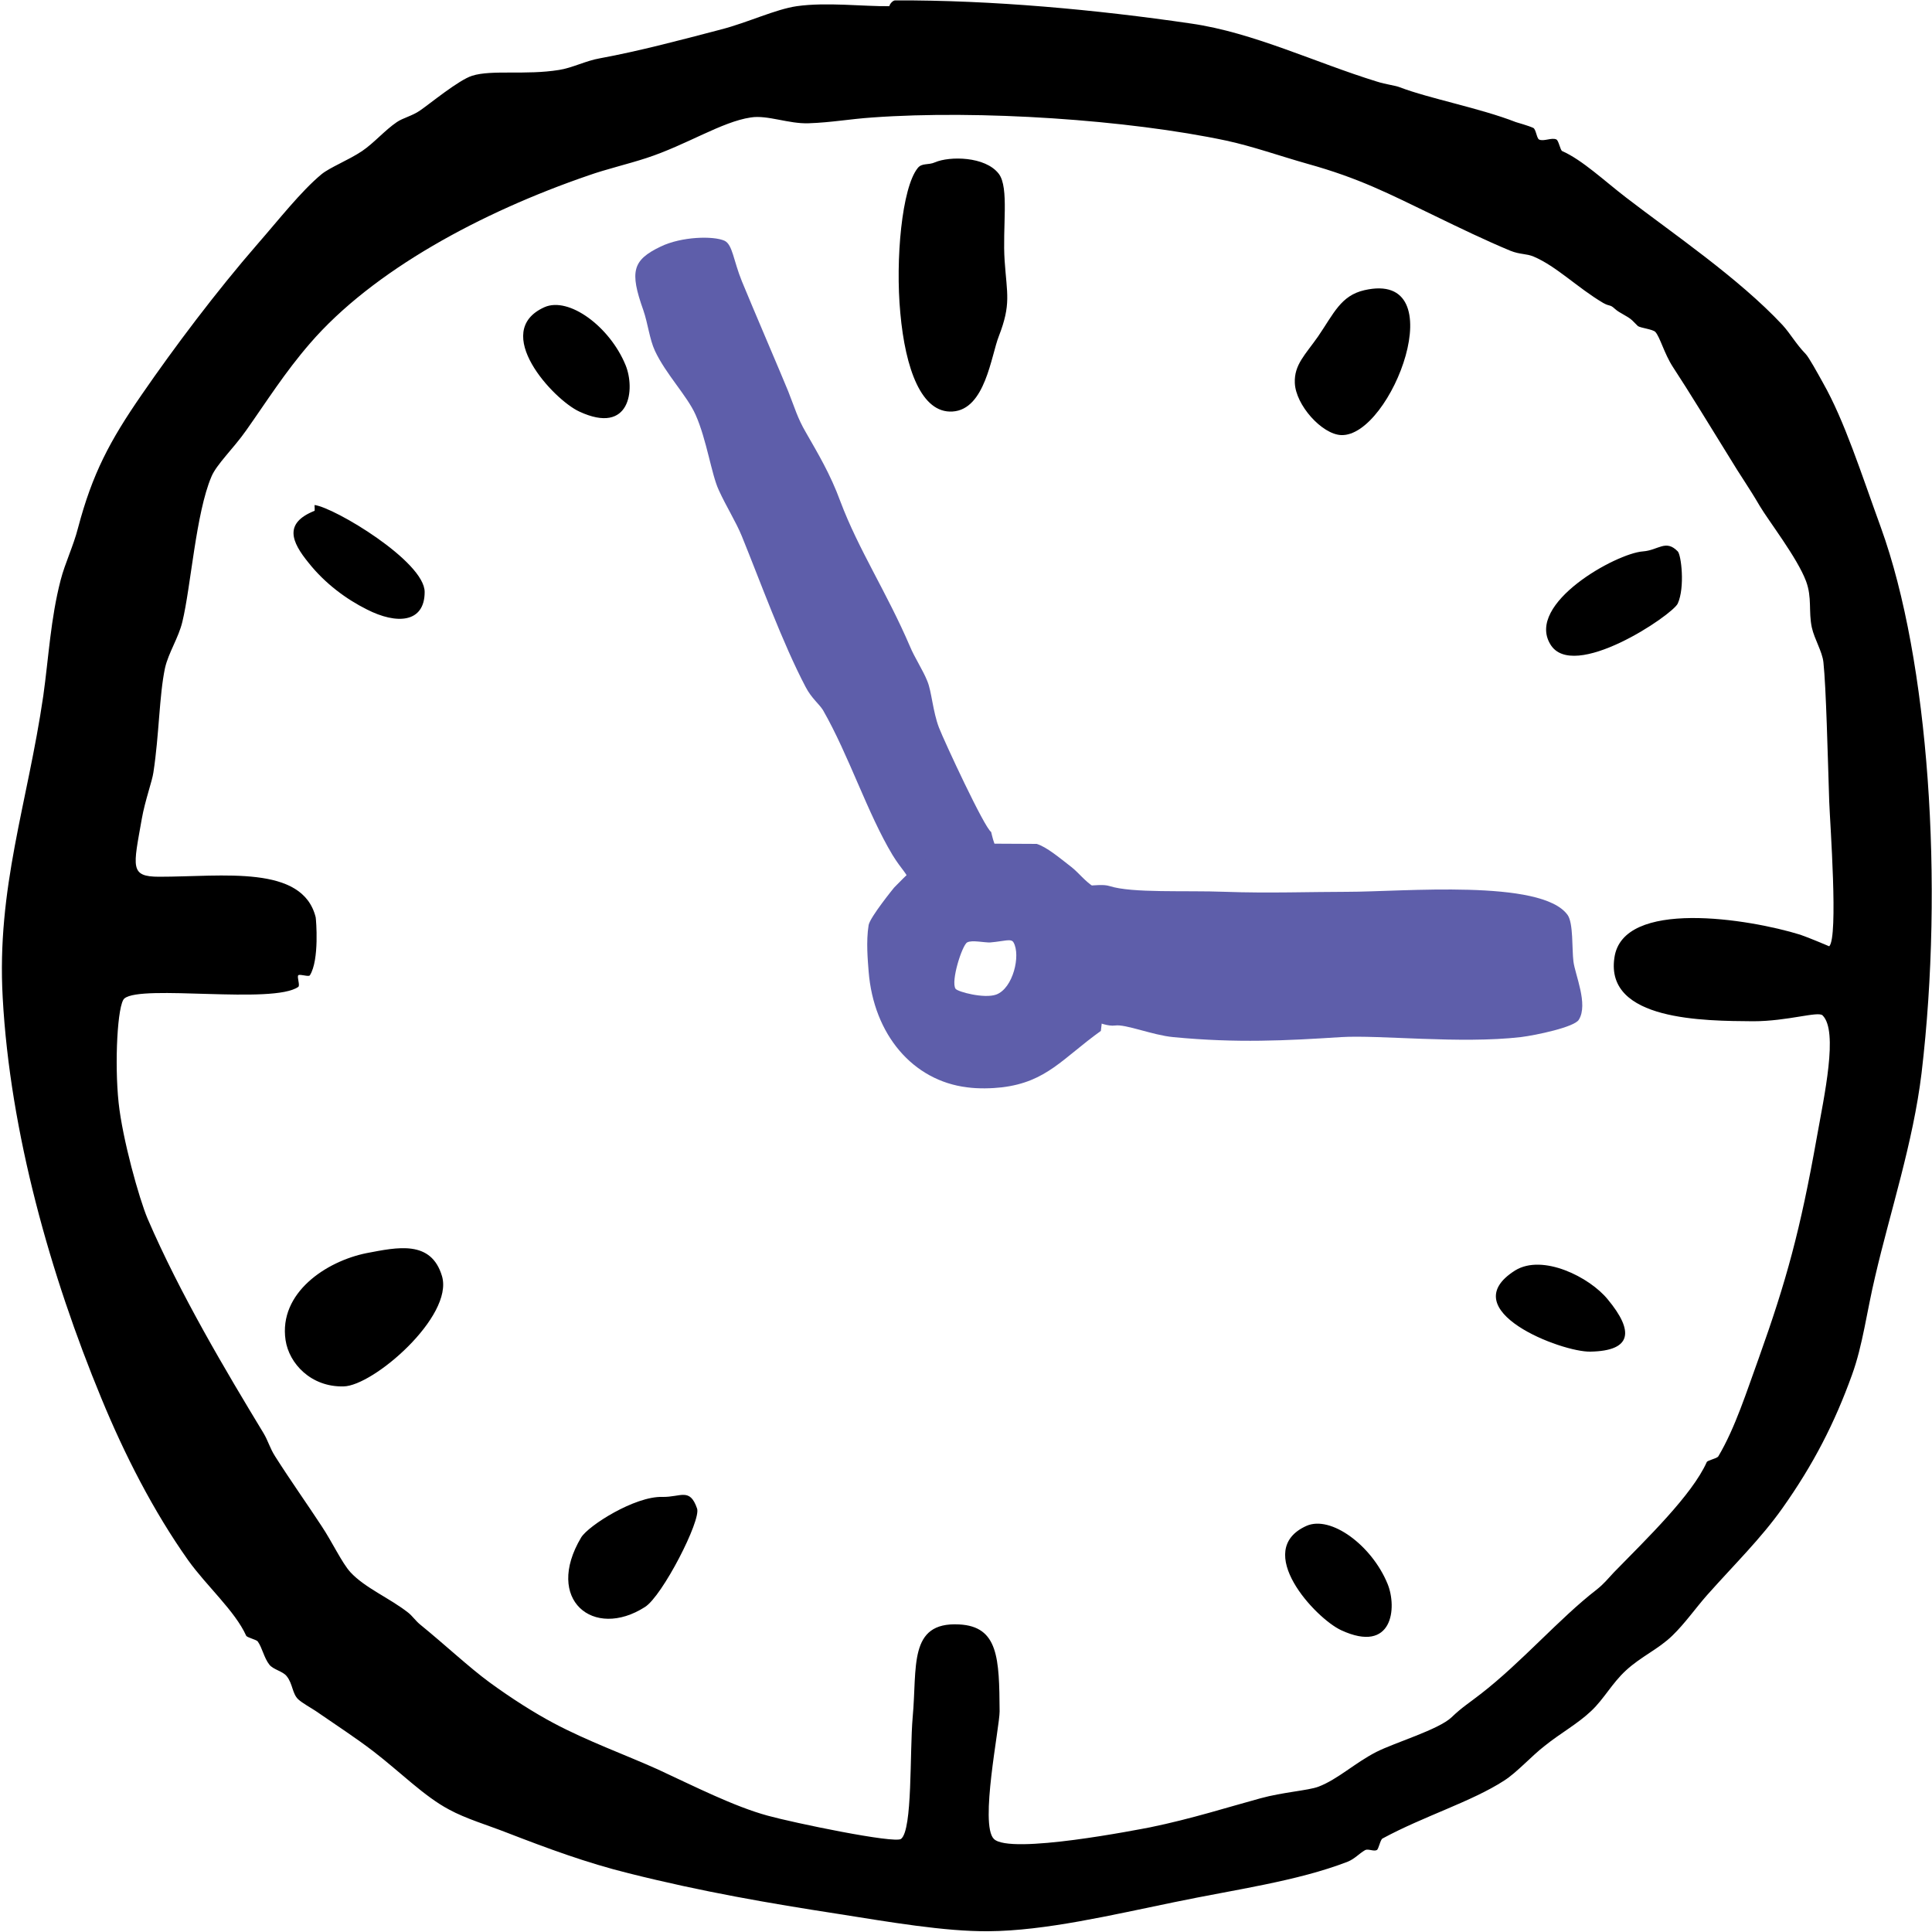 <?xml version="1.0" encoding="utf-8"?>
<!-- Generator: Adobe Illustrator 28.2.0, SVG Export Plug-In . SVG Version: 6.00 Build 0)  -->
<svg version="1.1" id="Layer_1" xmlns="http://www.w3.org/2000/svg" xmlns:xlink="http://www.w3.org/1999/xlink" x="0px" y="0px"
	 viewBox="0 0 500 500" style="enable-background:new 0 0 500 500;" xml:space="preserve">
<style type="text/css">
	.st0{fill-rule:evenodd;clip-rule:evenodd;}
	.st1{fill-rule:evenodd;clip-rule:evenodd;fill:#5E5EAA;}
</style>
<g id="clock">
	<g>
		<path class="st0" d="M486.8,136.6c-5.2-14.3-9.4-27.6-15-37.5c-1.5-2.7-3.7-6.7-4.5-7.5c-2.6-2.7-3.9-5.2-6-7.5
			c-11.4-12.2-28.7-23.9-40.5-33c-5.6-4.3-11.3-9.7-16.5-12c-0.5-0.2-0.9-2.7-1.5-3c-1.2-0.6-3.3,0.6-4.5,0c-0.6-0.3-0.8-2.7-1.5-3
			c-1.3-0.6-3.9-1.3-4.5-1.5c-9.2-3.6-22.4-6.1-30-9c-1.2-0.5-3.5-0.7-6-1.5c-15.9-4.9-32-12.7-48-15c-24.5-3.6-51.6-6.1-76.6-6
			c-0.9,0-1.7,1.5-1.5,1.5c-6.6,0.1-16.3-1.1-24,0c-5.5,0.8-12.6,4.2-19.5,6c-10.7,2.8-21.2,5.6-31.5,7.5c-3.5,0.6-7.2,2.5-10.5,3
			c-8.7,1.4-17.4-0.1-22.5,1.5c-3.5,1.1-11,7.3-13.5,9c-2,1.4-4.4,1.9-6,3c-3.1,2.1-5.9,5.4-9,7.5c-3.6,2.4-8.3,4.2-10.5,6
			c-5.3,4.4-11,11.7-16.5,18c-10.7,12.3-21.6,26.8-30,39c-8.3,12-12.8,20.5-16.5,34.5c-1.2,4.7-3.4,9.2-4.5,13.5
			c-2.6,10-3.1,20-4.5,30c-4.1,28-12.1,49.7-10.5,78.1c1.9,34.9,12.4,71.9,25.5,103.6c6,14.6,13.5,29.3,22.5,42
			c4.8,6.7,12.1,13.1,15,19.5c0.2,0.5,2.6,1,3,1.5c1.2,1.7,1.6,4.2,3,6c1,1.3,3.5,1.7,4.5,3c1.6,2,1.4,4.5,3,6c1.1,1,3.3,2.2,4.5,3
			c5.8,4,10.3,6.9,15,10.5c7,5.4,13.1,11.6,19.5,15c4.4,2.4,9.9,4,15,6c10.6,4.1,20.6,7.8,31.5,10.5c19.1,4.8,36.6,7.8,54.1,10.5
			c13.3,2.1,27.7,4.6,39,4.5c14.7-0.1,31.9-4.2,48-7.5c15.8-3.3,31.8-5.4,45-10.5c1.9-0.8,2.8-2,4.5-3c0.8-0.4,2.2,0.4,3,0
			c0.5-0.2,0.9-2.7,1.5-3c10.7-5.8,23-9.5,31.5-15c3.4-2.2,7-6.3,10.5-9c4.1-3.3,8.4-5.6,12-9c3.3-3.1,5.4-7.2,9-10.5
			c3.9-3.6,8.4-5.5,12-9c3.3-3.2,6-7.1,9-10.5c7.3-8.2,13.9-14.6,19.5-22.5c8-11.3,13.5-22,18-34.5c2.8-7.7,3.8-16.3,6-25.5
			c3.9-16.8,9.8-34.5,12-52.6C503.1,228.7,499.2,170.9,486.8,136.6z M453.7,264.3c9,0,16.9-2.7,18-1.5c4.1,4.1,0.4,20.8-1.5,31.5
			c-4.3,24.2-7.9,37.2-15,57.1c-3.1,8.5-6.1,18.1-10.5,25.5c-0.4,0.6-2.8,1-3,1.5c-3.8,8.5-15.5,19.8-24,28.5
			c-1.7,1.8-2.5,2.9-4.5,4.5c-9.6,7.4-19.4,18.8-30,27c-2.8,2.2-4.8,3.4-7.5,6c-3.3,3.2-14.8,6.6-19.5,9c-5.5,2.8-10,7.1-15,9
			c-2.7,1-9.2,1.4-15,3c-8.1,2.2-17.8,5.3-28.5,7.5c-2.7,0.5-36.4,7.2-40.5,3c-3.7-3.7,1.5-28.9,1.5-33c-0.1-13.7-0.3-22-10.5-22.5
			c-13.2-0.7-10.8,11.1-12,24c-0.8,9.2,0,29.1-3,31.5c-1.6,1.3-28-4.2-34.5-6c-8.8-2.4-19.2-7.7-28.5-12c-8.2-3.7-18.2-7.3-27-12
			c-4.9-2.6-10.9-6.4-16.5-10.5c-5.2-3.8-11.6-9.8-18-15c-1.1-0.9-2-2.2-3-3c-4.8-3.8-11.2-6.4-15-10.5c-2.2-2.4-4.7-7.8-7.5-12
			c-3.8-5.8-8-11.7-12-18c-1.4-2.2-1.8-4-3-6c-9.7-16-21.6-36-30-55.5c-2.2-5.2-6.5-20.6-7.5-30c-1.1-10.3-0.3-25.6,1.5-27
			c4.4-3.7,38.5,1.6,45-3c0.5-0.4-0.4-2.6,0-3c0.4-0.4,2.7,0.5,3,0c2.5-4,1.6-14.4,1.5-15c-3.4-13.7-24-10.5-40.5-10.5
			c-7.7,0-6.7-2.5-4.5-15c0.8-4.6,2.7-9.8,3-12c1.5-9.8,1.5-19.9,3-27c0.9-4,3.5-7.8,4.5-12c2.2-9.1,3.5-28.1,7.5-37.5
			c1.3-3.2,5.7-7.3,9-12c5.3-7.5,10-15,16.5-22.5c16.3-18.9,44.4-34,72.1-43.5c4.5-1.6,10.1-2.9,15-4.5c10.4-3.4,19.5-9.4,27-10.5
			c4.3-0.7,9.8,1.7,15,1.5c5.9-0.2,10.6-1.1,16.5-1.5c27.6-2,66.2,0.6,91.6,6c6.9,1.5,13.6,3.9,21,6c13.3,3.7,20.8,7.6,33,13.5
			c6.4,3.1,13,6.3,19.5,9c2.5,1,4.1,0.7,6,1.5c5.9,2.5,11.4,8.1,18,12c1.8,1,1.7,0.3,3,1.5c1.3,1.2,3.2,1.8,4.5,3
			c0.2,0.2,1.4,1.4,1.5,1.5c0.8,0.5,3.8,0.8,4.5,1.5c1.2,1.3,2.3,5.6,4.5,9c4.2,6.4,9.8,15.6,15,24c2.2,3.7,4.7,7.2,7.5,12
			c2.3,3.9,9.7,13.4,12,19.5c1.6,4.3,0.6,7.8,1.5,12c0.7,3.1,2.7,6.2,3,9c0.7,6.6,1.1,23.8,1.5,36c0.2,5.6,2.4,35.2,0,37.5
			c0,0-5.4-2.3-7.5-3c-13.2-4.1-46-9.4-48.1,6C415.4,264.2,441.1,264.2,453.7,264.3z M258.5,45c-3.5-4.6-12.8-4.6-16.5-3
			c-1.8,0.8-3.4,0.1-4.5,1.5c-4.1,5.1-5.8,23.7-4.5,37.5c1.3,14.5,5.5,26,13.5,25.5c8.5-0.5,10-14.5,12-19.5
			c3.2-8.3,2.1-10.8,1.5-19.5C259.4,58.8,261.2,48.6,258.5,45z M353.1,75.1c-6.1,1.4-7.9,6-12,12c-3.3,4.7-6.2,7.3-6,12
			c0.2,5.7,7,13.3,12,13.5C360.1,113.1,376.6,69.7,353.1,75.1z M94.9,157.7c7.8,4,15,3.5,15-4.5c0-7.9-23.4-21.9-28.5-22.5
			c0,0,0.1,1.5,0,1.5c-8,3.2-6,8-1.5,13.5C84.2,151.1,89.7,155.1,94.9,157.7z M434.2,156.2c1.9-4.2,0.9-12.6,0-13.5
			c-3.1-3.2-5-0.3-9,0c-7,0.5-30.3,13.5-24,24C407,176.6,432.8,159.2,434.2,156.2z M94.9,324.3c-10.5,2.1-22.8,10.3-21,22.5
			c0.9,6.1,6.6,12.2,15,12c7.7-0.1,28.5-18.1,25.5-28.5C111.6,320.8,102.8,322.8,94.9,324.3z M392.1,328.8
			c-16.3,10.3,12.1,21.2,19.5,21c10.8-0.2,11.3-5.3,4.5-13.5C411.4,330.5,399.2,324.4,392.1,328.8z M171.4,387.4
			c-7.1-0.2-19.1,7.4-21,10.5c-9.6,16.1,3.2,26.5,16.5,18c4.5-2.8,14.6-22.5,13.5-25.5C178.5,384.9,176.2,387.5,171.4,387.4z
			 M338.1,394.9c-14,6.3,2.3,23.9,9,27c13.4,6.2,14.5-5.9,12-12C355,399.9,344.4,392.1,338.1,394.9z M161.9,94.5
			c-4.1-10-14.7-17.8-21-15c-14,6.3,2.3,23.9,9,27C163.2,112.7,164.4,100.6,161.9,94.5z"/>
	</g>
</g>
<path class="st1" d="M407.2,248.8c-0.4-3.2,0-9.9-1.5-12c-6.7-9.4-42.7-6-57.1-6c-9.1,0-20.4,0.4-31.5,0c-10.3-0.4-24.1,0.4-30-1.5
	c-2.9-0.9-8.7,1-10.6-0.7c-4.1,3.5-3.8,3.8-7.1,7.1c-3.9,15.6-1.3,20.3,7.1,28.6c3.2-2.7,8.4,1.6,12.1,1.1c2.7-0.4,9.7,2.5,15,3
	c16.5,1.6,29.4,0.9,43.5,0c9.9-0.6,30.8,1.8,46.5,0c4-0.5,13.9-2.6,15-4.5C411.1,259.9,407.6,252.2,407.2,248.8z"/>
<path class="st1" d="M252.9,235.7c0-6.8,12.3-7.4,7.1-14.3c-2.4,0.1-3.4-6-3.5-6.1c-1.7-1-12.1-23.4-13.5-27c-1.6-4.2-1.9-9.4-3-12
	c-1.1-2.8-3.3-6.1-4.5-9c-6-14-13.3-25-18-37.5c-2.6-7.1-5.8-12.4-9-18c-2.1-3.6-2.8-6.2-4.5-10.5c-1.7-4.2-9.3-21.9-12-28.5
	c-2.2-5.4-2.4-9.5-4.5-10.5c-2.9-1.3-11.1-1.1-16.5,1.5c-7.3,3.5-8.1,6.4-4.5,16.5c1.2,3.5,1.6,7.5,3,10.5c2.8,6,8.3,11.6,10.5,16.5
	c2.9,6.5,4.1,15.4,6,19.5c2,4.4,4.4,8.1,6,12c4.8,11.8,10.5,27.6,16.5,39c1.5,2.9,3.6,4.5,4.5,6c6.7,11.7,11.5,26.7,18,37.5
	c2.4,3.9,3.8,4.7,4.4,7C242.8,231.7,247.8,240.7,252.9,235.7z"/>
<path class="st1" d="M283.2,229.6c-2.3-1.4-4.1-3.8-5.9-5.2c-3.1-2.4-6.4-5.2-9-6l-19.6-0.1c-10.2,4.2-10.2,4.2-17.3,11.4
	c0,0.1,0.1,0,0,0c0,0-6.2,7.6-6.6,9.7c-0.7,4.3-0.2,9.3,0,12c1.3,16.4,11.5,28.3,25.5,30c2.9,0.4,6.4,0.3,9,0
	c11.6-1.4,15.7-7.5,25.6-14.6C286.4,255.6,285.4,242.3,283.2,229.6z M257.8,257.4c-3.1,1.1-9.9-0.7-10.5-1.5c-1.3-1.9,1.7-11.3,3-12
	c1.2-0.7,4.6,0.1,6,0c3.6-0.3,5.4-1.1,6,0C264.2,247.2,262.2,255.8,257.8,257.4z"/>
</svg>
